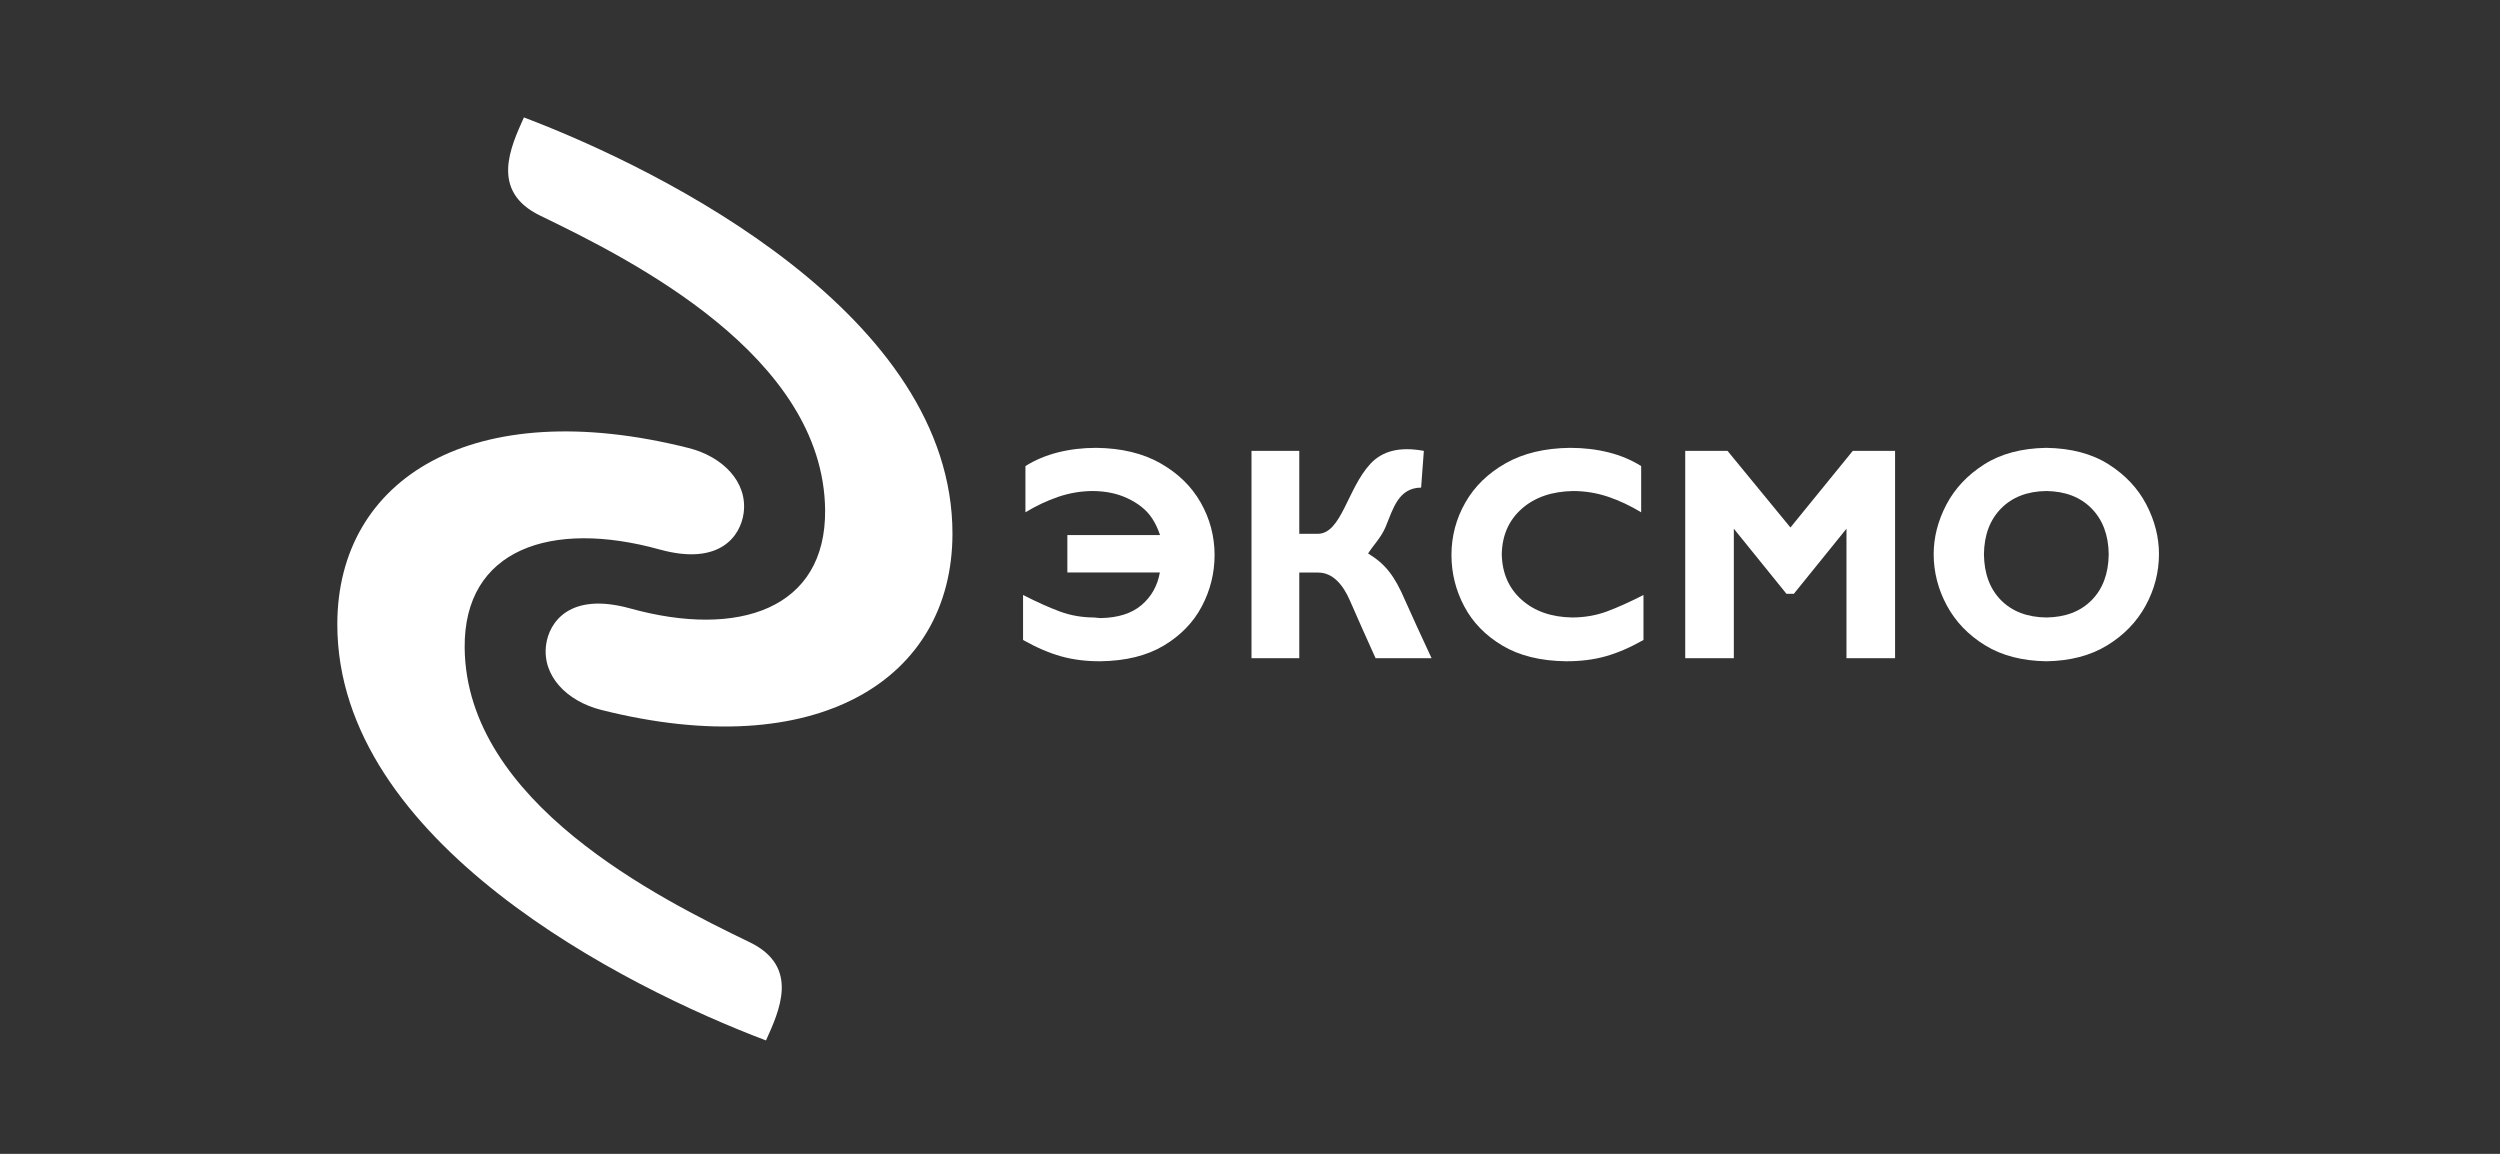 <?xml version="1.0" encoding="UTF-8"?> <svg xmlns="http://www.w3.org/2000/svg" width="260" height="120" viewBox="0 0 260 120" fill="none"><rect x="0" y="0" width="260" height="120" fill="#333333" stroke="none"/> <path d="M54.487 12.213C69.115 17.75 99.099 32.84 99.056 55.54C99.027 70.671 84.977 79.498 62.518 73.828C58.969 72.932 56.359 70.299 56.794 67.059C57.105 64.745 59.208 61.52 65.544 63.278C76.791 66.399 85.915 63.349 85.812 53.042C85.652 36.985 65.641 27.001 56.177 22.424C50.91 19.877 53.134 15.237 54.487 12.213Z" fill="white"></path> <path d="M79.664 108.206C65.034 102.674 35.045 87.593 35.081 64.894C35.105 49.762 49.152 40.931 71.613 46.593C75.163 47.488 77.773 50.12 77.339 53.36C77.029 55.675 74.927 58.9 68.591 57.144C57.343 54.027 48.219 57.08 48.325 67.387C48.491 83.444 68.505 93.421 77.971 97.995C83.239 100.541 81.016 105.182 79.664 108.206Z" fill="white"></path> <path d="M106.398 61.879V66.558C107.788 67.341 109.105 67.908 110.349 68.257C111.593 68.606 112.956 68.777 114.439 68.771C117.079 68.737 119.278 68.193 121.038 67.138C122.797 66.084 124.117 64.72 124.997 63.047C125.877 61.374 126.317 59.594 126.317 57.705C126.31 55.756 125.828 53.942 124.871 52.262C123.914 50.583 122.52 49.223 120.69 48.183C118.859 47.143 116.632 46.607 114.006 46.576C112.606 46.576 111.278 46.734 110.024 47.05C108.77 47.367 107.644 47.841 106.645 48.473V53.279C107.756 52.606 108.89 52.071 110.047 51.674C111.205 51.278 112.401 51.075 113.635 51.066C115.003 51.074 116.212 51.327 117.262 51.825C118.312 52.322 119.209 52.979 119.821 53.911C120.165 54.434 120.439 55.029 120.644 55.649H111.005V59.539H120.625C120.379 60.926 119.743 62.056 118.716 62.93C117.688 63.803 116.263 64.254 114.439 64.281C114.342 64.279 114.228 64.268 114.099 64.25C113.97 64.231 113.857 64.221 113.759 64.218C112.501 64.212 111.321 64.003 110.218 63.594C109.114 63.184 107.841 62.612 106.398 61.879V61.879Z" fill="white"></path> <path d="M137.046 55.516H135.125V46.892H130.156V68.455H135.125V59.547H137.09C138.624 59.547 139.684 60.831 140.39 62.455C141.096 64.08 141.986 66.079 143.06 68.455H148.885C147.521 65.525 147.018 64.421 146.132 62.44C145.02 59.845 144.059 58.645 142.28 57.56C142.868 56.646 143.656 55.879 144.103 54.794C144.898 52.868 145.447 50.739 147.796 50.71L148.08 46.892C145.555 46.42 143.754 46.912 142.527 48.229C140.133 50.797 139.512 55.516 137.046 55.516V55.516Z" fill="white"></path> <path d="M170.921 61.879C169.489 62.612 168.218 63.184 167.109 63.594C166 64.003 164.805 64.212 163.523 64.218C161.348 64.185 159.592 63.571 158.252 62.377C156.912 61.182 156.223 59.603 156.184 57.642C156.22 55.68 156.915 54.102 158.267 52.907C159.619 51.713 161.411 51.099 163.643 51.066C164.902 51.075 166.113 51.278 167.275 51.674C168.436 52.071 169.572 52.606 170.681 53.279V48.473C169.681 47.841 168.553 47.367 167.297 47.05C166.042 46.734 164.703 46.576 163.282 46.576C160.649 46.607 158.416 47.143 156.583 48.183C154.75 49.223 153.354 50.583 152.397 52.262C151.439 53.942 150.957 55.756 150.951 57.705C150.951 59.594 151.392 61.374 152.274 63.047C153.156 64.72 154.48 66.084 156.244 67.138C158.009 68.193 160.214 68.737 162.861 68.771C164.362 68.777 165.736 68.606 166.981 68.257C168.227 67.908 169.54 67.341 170.921 66.558V61.879Z" fill="white"></path> <path d="M186.205 54.86L179.664 46.893H175.263V68.455H180.318V54.986L185.789 61.752H186.562L192.033 54.986V68.455H197.087V46.893H192.687L186.205 54.86Z" fill="white"></path> <path d="M224.534 57.642C224.533 55.873 224.095 54.148 223.219 52.468C222.343 50.789 221.037 49.397 219.3 48.293C217.563 47.189 215.403 46.617 212.818 46.576C210.252 46.617 208.1 47.189 206.362 48.293C204.624 49.397 203.314 50.789 202.43 52.468C201.547 54.148 201.104 55.873 201.102 57.642C201.107 59.511 201.563 61.288 202.47 62.972C203.377 64.656 204.701 66.035 206.442 67.108C208.184 68.181 210.309 68.735 212.818 68.771C215.289 68.737 217.396 68.187 219.14 67.122C220.883 66.057 222.216 64.683 223.139 63C224.061 61.317 224.526 59.531 224.534 57.642V57.642ZM219.307 57.642C219.281 59.659 218.687 61.253 217.527 62.424C216.367 63.595 214.797 64.193 212.818 64.218C210.839 64.193 209.269 63.595 208.109 62.424C206.948 61.253 206.355 59.659 206.329 57.642C206.355 55.653 206.948 54.067 208.109 52.884C209.269 51.701 210.839 51.095 212.818 51.066C214.797 51.095 216.367 51.701 217.527 52.884C218.687 54.067 219.281 55.653 219.307 57.642Z" fill="white"></path> </svg> 